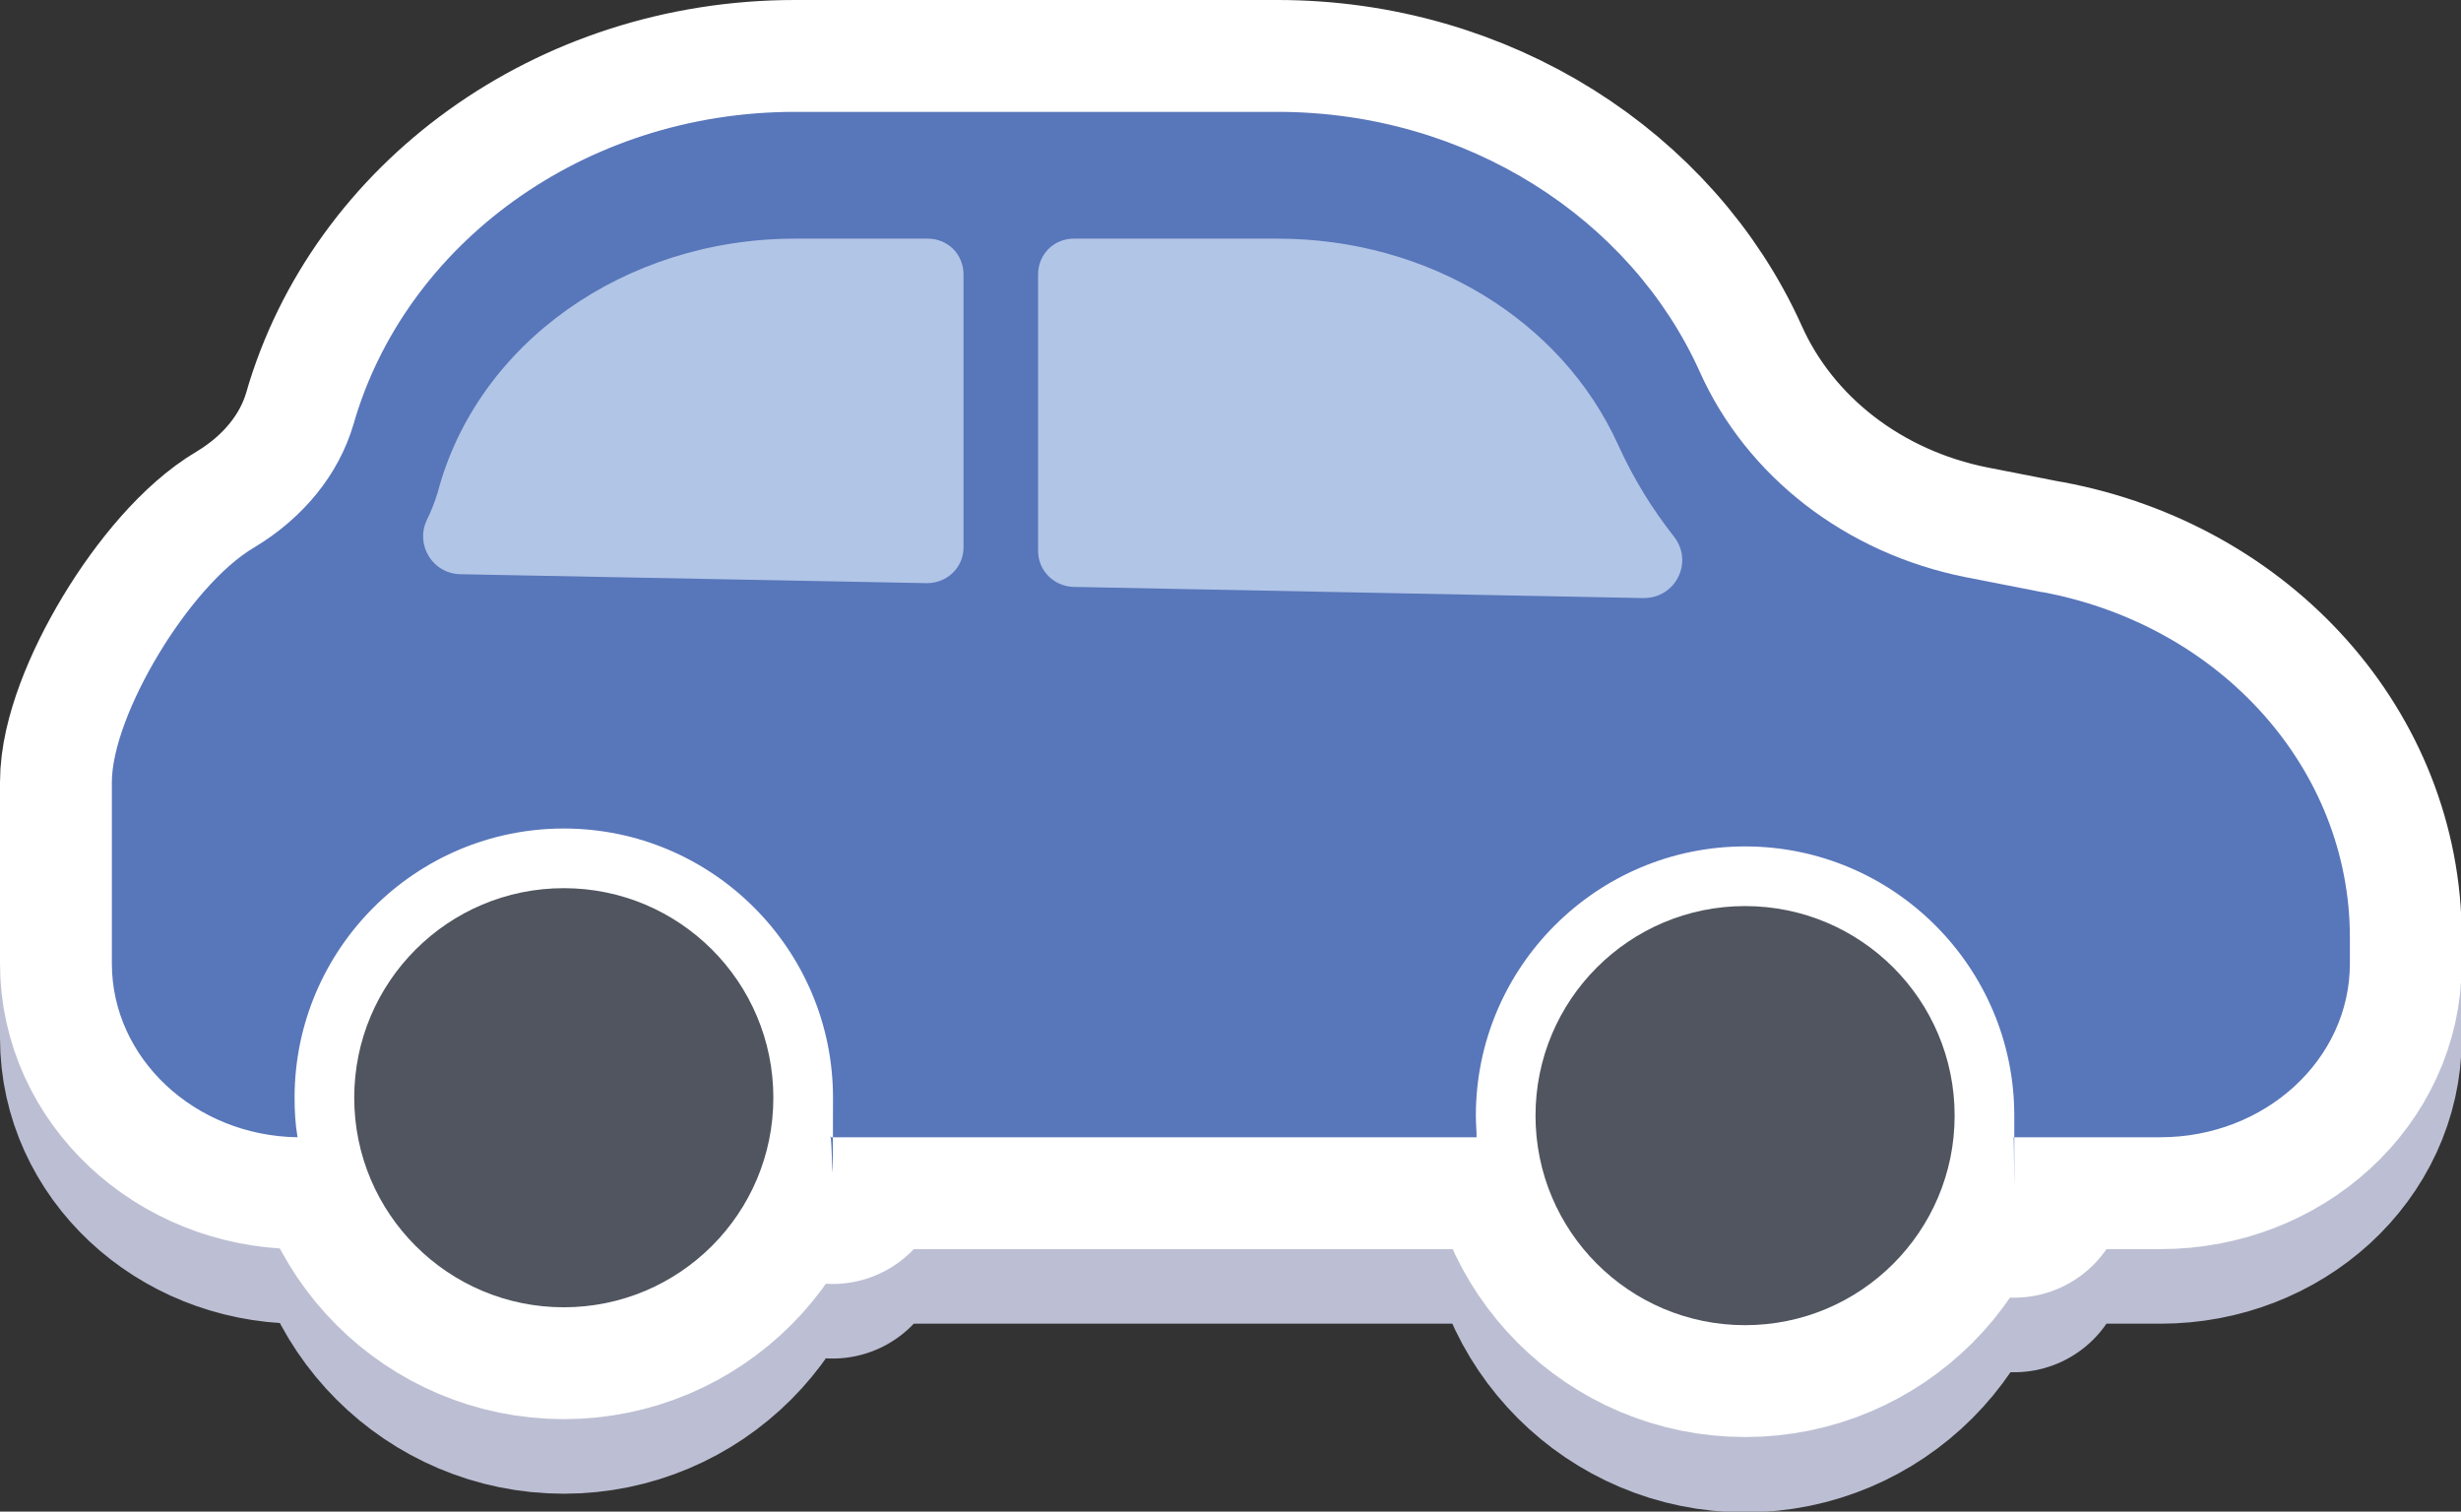 <?xml version="1.0" encoding="UTF-8"?>
<svg id="Layer_2" data-name="Layer 2" xmlns="http://www.w3.org/2000/svg" width="330" height="202.7" viewBox="0 0 330 202.7">
  <rect x="0" y="0" width="330" height="202.7" fill="#333333" stroke="none"/>
  <defs>
    <style>
      .cls-1 {
        fill: #bcbfd3;
        stroke: #bcbfd3;
      }

      .cls-1, .cls-2 {
        stroke-linecap: round;
        stroke-linejoin: round;
        stroke-width: 30px;
      }

      .cls-3 {
        fill: #5876ba;
      }

      .cls-4 {
        fill: #b1c5e6;
      }

      .cls-2 {
        fill: #fff;
        stroke: #fff;
      }

      .cls-5 {
        fill: #50555f;
      }
    </style>
  </defs>
  <g id="Grouped">
    <g>
      <g>
        <circle class="cls-1" cx="75.6" cy="157.2" r="28.1"/>
        <circle class="cls-1" cx="234" cy="159.7" r="28.1"/>
        <path class="cls-1" d="m273.8,89.4l-10.2-2c-16.1-3.2-29.4-13.5-35.7-27.6-9.2-20.4-31.1-34.8-56.6-34.8h-64.7c-28.4,0-52.3,17.8-59.2,41.9-2,6.8-6.8,12.6-13.3,16.5-8.7,5.1-19.1,22.5-19.1,31.5v24.3c0,12.7,11.1,23.1,24.9,23.3-.3-1.7-.4-3.5-.4-5.3,0-19.9,16.2-36.1,36.1-36.1s36.1,16.2,36.1,36.1-.1,3.6-.4,5.3h86.7c0-.9-.1-1.9-.1-2.9,0-19.9,16.2-36.1,36.1-36.1s36.1,16.2,36.1,36.1,0,1.9-.1,2.9h19.7c14,0,25.4-10.4,25.4-23.3v-3.5c0-22.5-17.2-41.8-41.2-46.3Z"/>
        <g>
          <path class="cls-1" d="m224.5,82c-3-3.8-5.5-7.9-7.5-12.3-7.6-16.8-25.5-27.7-45.7-27.7h-27.3c-2.7,0-4.8,2.1-4.8,4.8v37.1c0,2.6,2.1,4.7,4.7,4.8l76.5,1.5c4.3,0,6.7-4.8,4.1-8.2Z"/>
          <path class="cls-1" d="m129.2,46.8c0-2.7-2.1-4.8-4.8-4.8h-17.8c-22.8,0-42.6,14-47.9,34-.4,1.3-.9,2.6-1.5,3.8-1.5,3.3.8,7.1,4.5,7.2l62.6,1.2c2.7,0,4.9-2.1,4.9-4.8v-36.7Z"/>
        </g>
      </g>
      <g>
        <circle class="cls-2" cx="75.6" cy="147.2" r="28.1"/>
        <circle class="cls-2" cx="234" cy="149.6" r="28.1"/>
        <path class="cls-2" d="m273.8,79.4l-10.2-2c-16.1-3.2-29.4-13.5-35.7-27.6-9.2-20.4-31.1-34.8-56.6-34.8h-64.7c-28.4,0-52.3,17.8-59.2,41.9-2,6.8-6.8,12.6-13.3,16.5-8.7,5.1-19.1,22.5-19.1,31.5v24.3c0,12.7,11.1,23.1,24.9,23.3-.3-1.7-.4-3.5-.4-5.3,0-19.9,16.2-36.1,36.1-36.1s36.1,16.2,36.1,36.1-.1,3.6-.4,5.3h86.7c0-.9-.1-1.9-.1-2.9,0-19.9,16.2-36.1,36.1-36.1s36.1,16.2,36.1,36.1,0,1.9-.1,2.9h19.7c14,0,25.4-10.4,25.4-23.3v-3.5c0-22.5-17.2-41.8-41.2-46.3Z"/>
        <g>
          <path class="cls-2" d="m224.5,72c-3-3.8-5.5-7.9-7.5-12.3-7.6-16.8-25.5-27.7-45.7-27.7h-27.3c-2.7,0-4.8,2.1-4.8,4.8v37.1c0,2.6,2.1,4.7,4.7,4.8l76.5,1.5c4.3,0,6.7-4.8,4.1-8.2Z"/>
          <path class="cls-2" d="m129.2,36.8c0-2.7-2.1-4.8-4.8-4.8h-17.8c-22.8,0-42.6,14-47.9,34-.4,1.3-.9,2.6-1.5,3.8-1.5,3.3.8,7.1,4.5,7.2l62.6,1.2c2.7,0,4.9-2.1,4.9-4.8v-36.7Z"/>
        </g>
      </g>
      <g>
        <circle class="cls-5" cx="75.6" cy="147.2" r="28.1"/>
        <circle class="cls-5" cx="234" cy="149.6" r="28.1"/>
        <path class="cls-3" d="m273.8,79.4l-10.2-2c-16.1-3.2-29.4-13.5-35.7-27.6-9.2-20.4-31.1-34.8-56.6-34.8h-64.7c-28.4,0-52.3,17.8-59.2,41.9-2,6.8-6.8,12.6-13.3,16.5-8.7,5.1-19.1,22.5-19.1,31.5v24.3c0,12.7,11.1,23.1,24.9,23.3-.3-1.7-.4-3.5-.4-5.3,0-19.9,16.2-36.1,36.1-36.1s36.1,16.2,36.1,36.1-.1,3.6-.4,5.3h86.7c0-.9-.1-1.9-.1-2.9,0-19.9,16.2-36.1,36.1-36.1s36.1,16.2,36.1,36.1,0,1.9-.1,2.9h19.7c14,0,25.4-10.4,25.4-23.3v-3.5c0-22.5-17.2-41.8-41.2-46.3Z"/>
        <g>
          <path class="cls-4" d="m224.5,72c-3-3.8-5.5-7.9-7.5-12.3-7.6-16.8-25.5-27.7-45.7-27.7h-27.3c-2.7,0-4.8,2.1-4.8,4.8v37.1c0,2.6,2.1,4.7,4.7,4.8l76.5,1.5c4.3,0,6.7-4.8,4.1-8.2Z"/>
          <path class="cls-4" d="m129.2,36.8c0-2.7-2.1-4.8-4.8-4.8h-17.8c-22.8,0-42.6,14-47.9,34-.4,1.3-.9,2.6-1.5,3.8-1.5,3.3.8,7.1,4.5,7.2l62.6,1.2c2.7,0,4.9-2.1,4.9-4.8v-36.7Z"/>
        </g>
      </g>
    </g>
  </g>
</svg>